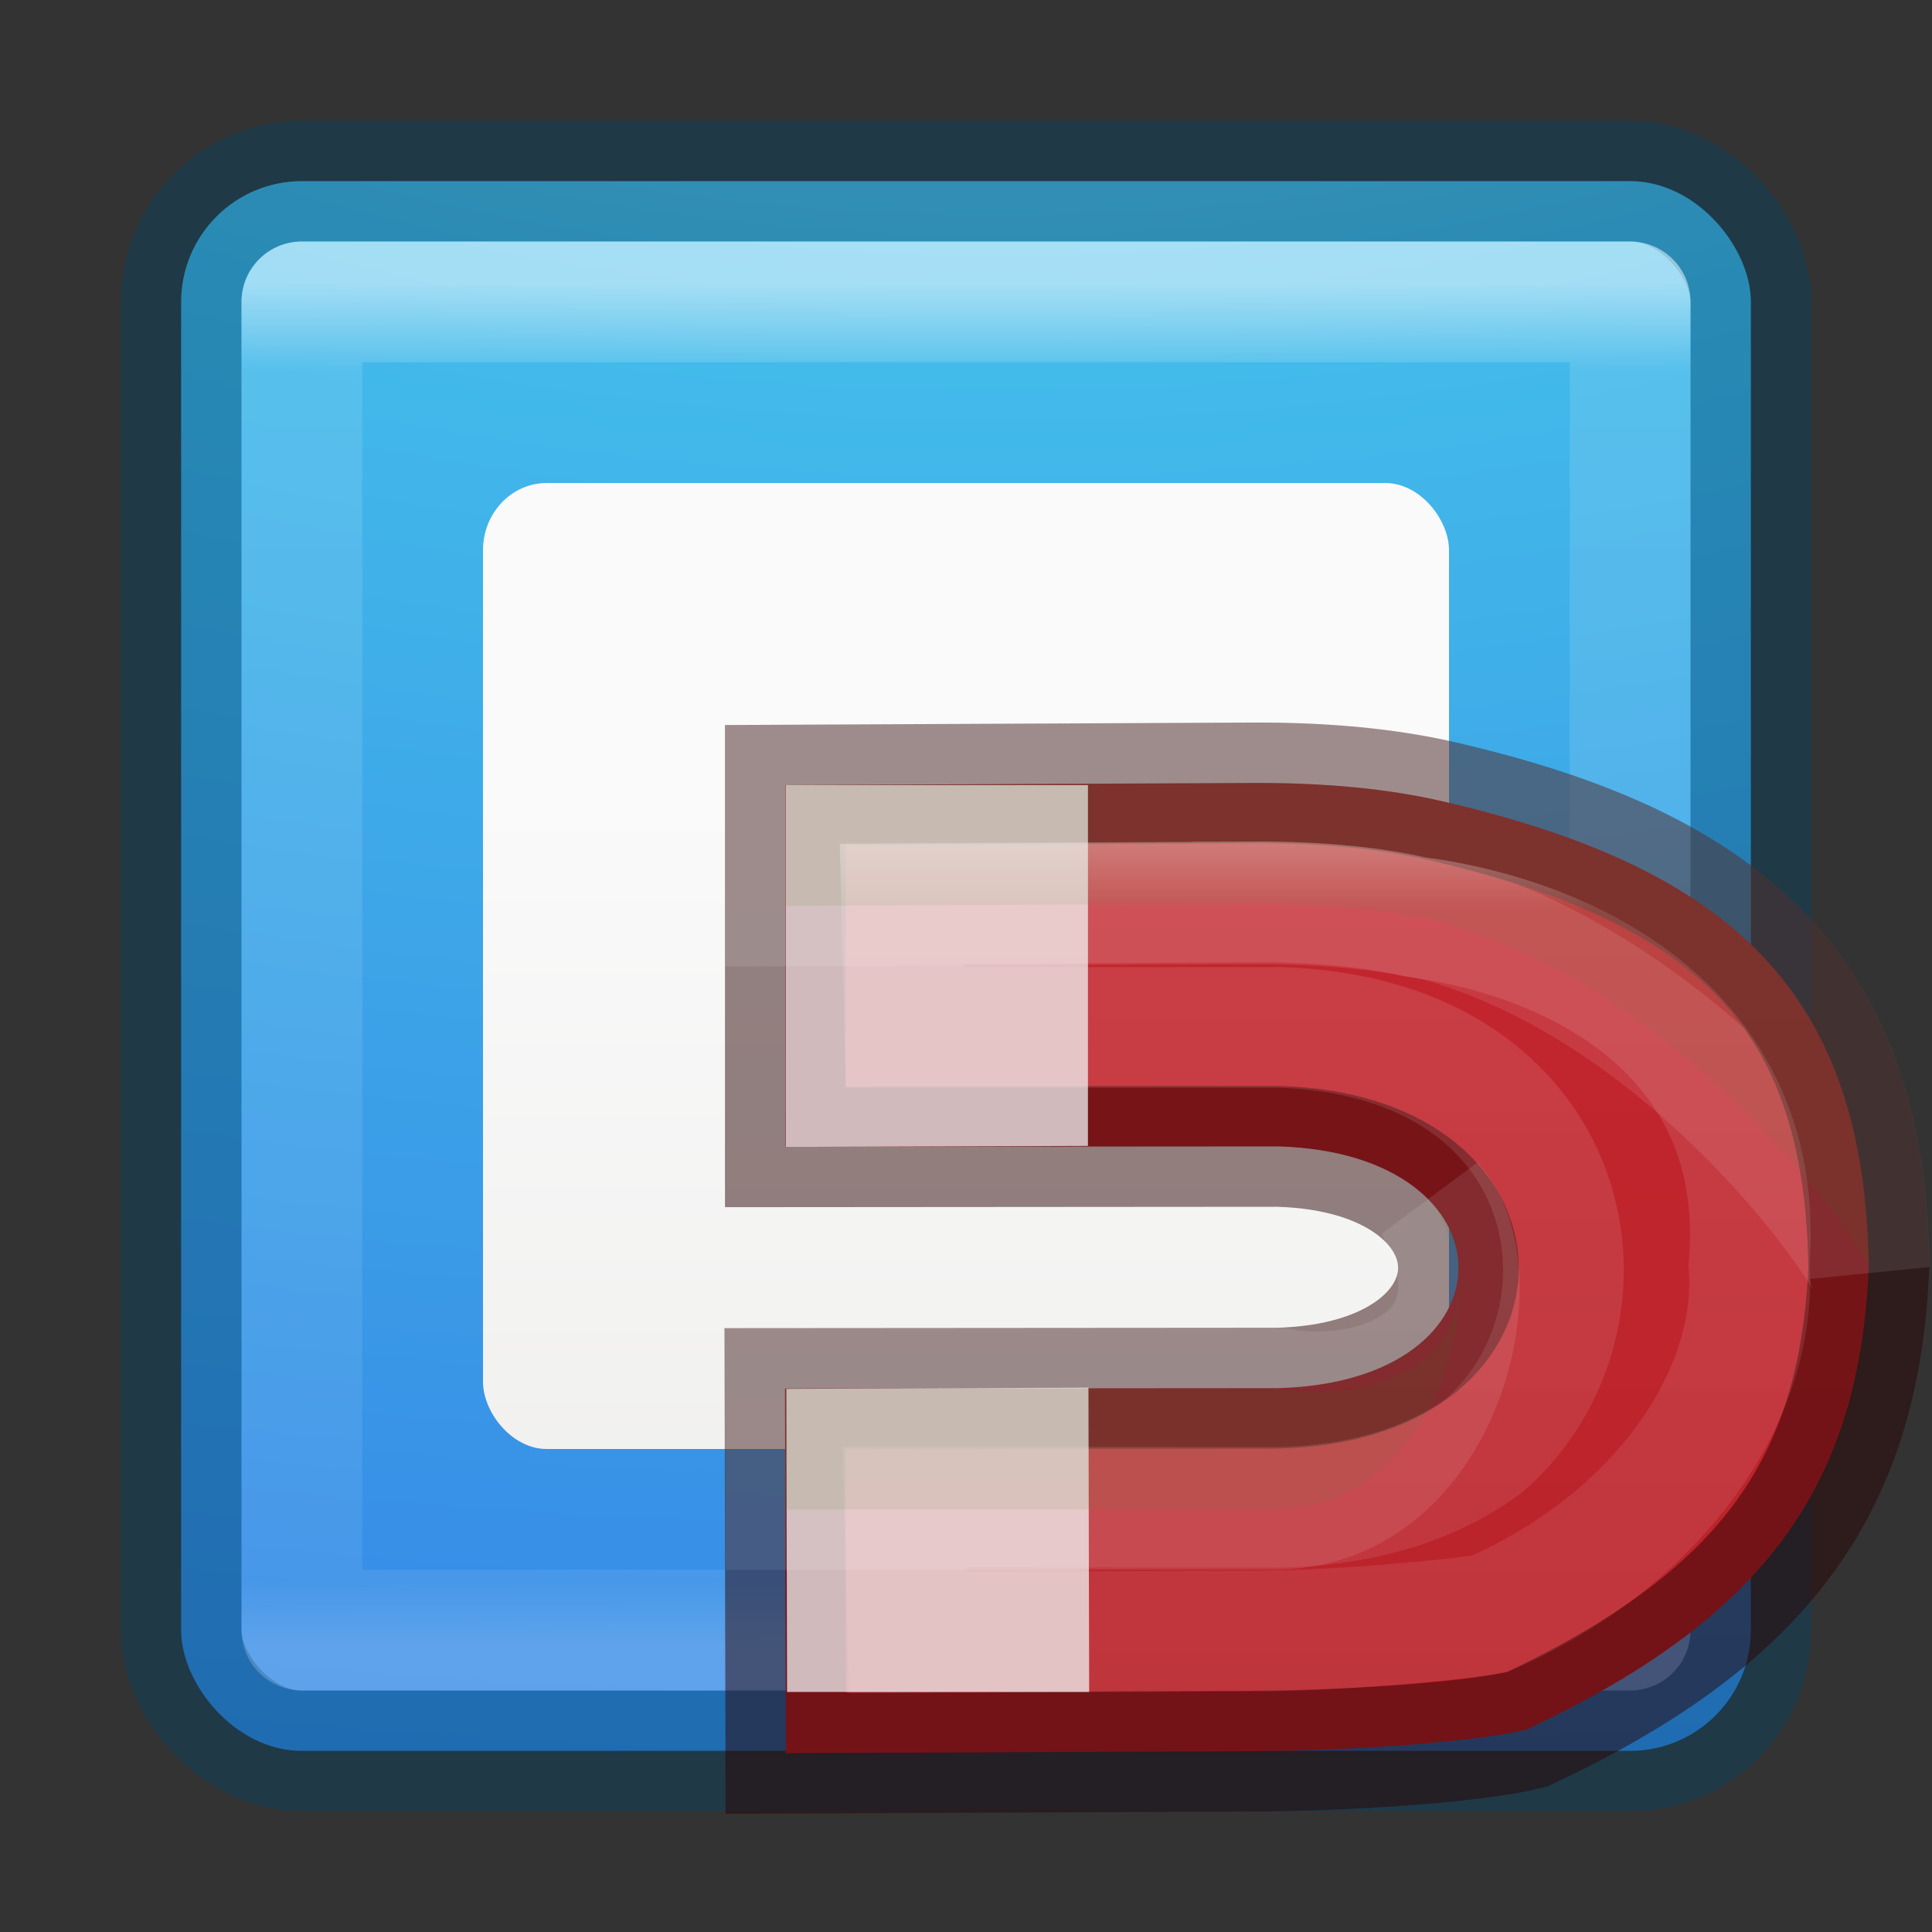 <?xml version="1.0" encoding="UTF-8" standalone="no"?>
<svg
   xmlns:dc="http://purl.org/dc/elements/1.1/"
   xmlns:cc="http://creativecommons.org/ns#"
   xmlns:rdf="http://www.w3.org/1999/02/22-rdf-syntax-ns#"
   xmlns:svg="http://www.w3.org/2000/svg"
   xmlns="http://www.w3.org/2000/svg"
   xmlns:xlink="http://www.w3.org/1999/xlink"
   xmlns:sodipodi="http://sodipodi.sourceforge.net/DTD/sodipodi-0.dtd"
   xmlns:inkscape="http://www.inkscape.org/namespaces/inkscape"
   version="1.1"
   width="16"
   height="16"
   id="svg7357"
   sodipodi:docname="sc_snapframe.svg"
   inkscape:version="0.92.3 (unknown)">
  <rect width="100%" height="100%" fill="#333333" stroke="none"/>
  <sodipodi:namedview
     pagecolor="#ffffff"
     bordercolor="#666666"
     borderopacity="1"
     objecttolerance="10"
     gridtolerance="10"
     guidetolerance="10"
     inkscape:pageopacity="0"
     inkscape:pageshadow="2"
     inkscape:window-width="1366"
     inkscape:window-height="706"
     id="namedview23"
     showgrid="true"
     inkscape:zoom="10.429825"
     inkscape:cx="27.297359"
     inkscape:cy="2.1390812"
     inkscape:window-x="0"
     inkscape:window-y="0"
     inkscape:window-maximized="1"
     inkscape:current-layer="svg7357">
    <inkscape:grid
       type="xygrid"
       id="grid830" />
  </sodipodi:namedview>
  <defs
     id="defs7359">
    <linearGradient
       x1="24"
       y1="5"
       x2="24"
       y2="43"
       id="linearGradient4224"
       xlink:href="#linearGradient3924-4-8"
       gradientUnits="userSpaceOnUse"
       gradientTransform="matrix(0.297,0,0,0.297,0.865,0.865)" />
    <linearGradient
       id="linearGradient3924-4-8">
      <stop
         id="stop3926-0-4"
         style="stop-color:#ffffff;stop-opacity:1"
         offset="0" />
      <stop
         id="stop3928-6-8"
         style="stop-color:#ffffff;stop-opacity:0.235"
         offset="0.063" />
      <stop
         id="stop3930-2-1"
         style="stop-color:#ffffff;stop-opacity:0.157"
         offset="0.951" />
      <stop
         id="stop3932-9-0"
         style="stop-color:#ffffff;stop-opacity:0.392"
         offset="1" />
    </linearGradient>
    <radialGradient
       gradientTransform="matrix(0,1.973,-3.887,0,46.977,-18.154)"
       gradientUnits="userSpaceOnUse"
       xlink:href="#linearGradient2867-449-88-871-390-598-476-591-434-148-57-177-3-8"
       id="radialGradient5521-1"
       fy="9.957"
       fx="7.32"
       r="12.672"
       cy="9.957"
       cx="7.85" />
    <linearGradient
       id="linearGradient2867-449-88-871-390-598-476-591-434-148-57-177-3-8">
      <stop
         id="stop3750-8-9"
         style="stop-color:#90dbec;stop-opacity:1"
         offset="0" />
      <stop
         id="stop3752-3-2"
         style="stop-color:#42baea;stop-opacity:1"
         offset="0.262" />
      <stop
         id="stop3754-7-2"
         style="stop-color:#3689e6;stop-opacity:1"
         offset="0.705" />
      <stop
         id="stop3756-9-3"
         style="stop-color:#2b63a0;stop-opacity:1"
         offset="1" />
    </linearGradient>
    <linearGradient
       id="b"
       gradientTransform="matrix(0.446,0,0,0.45,23.779,-0.392)"
       gradientUnits="userSpaceOnUse"
       x1="25.132"
       x2="25.132"
       y1="15.5"
       y2="48.396">
      <stop
         offset="0"
         stop-color="#fafafa"
         id="stop2" />
      <stop
         offset="1"
         stop-color="#e2e1de"
         id="stop4" />
    </linearGradient>
    <linearGradient
       gradientTransform="translate(-35.985,-5)"
       xlink:href="#e"
       id="i"
       x1="46.985"
       y1="10"
       x2="46.985"
       y2="23"
       gradientUnits="userSpaceOnUse" />
    <linearGradient
       id="e">
      <stop
         offset="0"
         stop-color="#c6262e"
         id="stop39" />
      <stop
         offset="1"
         stop-color="#b5232a"
         id="stop41" />
    </linearGradient>
    <linearGradient
       gradientTransform="translate(-35.985,-5)"
       xlink:href="#d"
       id="j"
       x1="46.985"
       y1="11.47"
       x2="46.985"
       y2="20"
       gradientUnits="userSpaceOnUse" />
    <linearGradient
       id="d"
       gradientTransform="matrix(0,-0.592,-0.635,0,9.814,30.722)"
       gradientUnits="userSpaceOnUse"
       x1="38.941"
       x2="20.576"
       y1="15.991"
       y2="15.991">
      <stop
         offset="0"
         stop-color="#fff"
         id="stop29" />
      <stop
         offset=".125"
         stop-color="#fff"
         stop-opacity=".235"
         id="stop31" />
      <stop
         offset=".939"
         stop-color="#fff"
         stop-opacity=".157"
         id="stop33" />
      <stop
         offset="1"
         stop-color="#fff"
         stop-opacity=".392"
         id="stop35" />
    </linearGradient>
  </defs>
  <g
     id="g867">
    <rect
       width="13"
       height="13"
       rx="1"
       ry="1"
       x="1.5"
       y="1.5"
       id="rect5505-21-2"
       style="color:#000000;display:inline;overflow:visible;visibility:visible;fill:url(#radialGradient5521-1);fill-opacity:1;fill-rule:nonzero;stroke:none;stroke-width:1;marker:none;enable-background:accumulate;clip-rule:nonzero;opacity:1;isolation:auto;mix-blend-mode:normal;color-interpolation:sRGB;color-interpolation-filters:linearRGB;solid-color:#000000;solid-opacity:1;stroke-linecap:butt;stroke-linejoin:miter;stroke-miterlimit:4;stroke-dasharray:none;stroke-dashoffset:0;stroke-opacity:1;filter-blend-mode:normal;filter-gaussianBlur-deviation:0;color-rendering:auto;image-rendering:auto;shape-rendering:auto;text-rendering:auto" />
    <rect
       width="13"
       height="13"
       rx="1"
       ry="1"
       x="1.5"
       y="1.5"
       id="rect5505-21-2-8"
       style="color:#000000;display:inline;overflow:visible;visibility:visible;opacity:0.4;fill:#000000;stroke:#004264;stroke-width:1;stroke-linecap:round;stroke-linejoin:round;stroke-miterlimit:4;stroke-dasharray:none;stroke-dashoffset:0;stroke-opacity:1;marker:none;enable-background:accumulate;clip-rule:nonzero;isolation:auto;mix-blend-mode:normal;color-interpolation:sRGB;color-interpolation-filters:linearRGB;solid-color:#000000;solid-opacity:1;fill-opacity:0;fill-rule:nonzero;filter-blend-mode:normal;filter-gaussianBlur-deviation:0;color-rendering:auto;image-rendering:auto;shape-rendering:auto;text-rendering:auto" />
    <rect
       width="11"
       height="11"
       x="2.5"
       y="2.5"
       id="rect6741-0-3"
       style="opacity:0.5;fill:none;stroke:url(#linearGradient4224);stroke-width:1;stroke-linecap:round;stroke-linejoin:round;stroke-miterlimit:4;stroke-dasharray:none;stroke-dashoffset:0;stroke-opacity:1" />
    <rect
       style="fill:url(#b)"
       height="8"
       rx="0.528"
       ry="0.556"
       width="8"
       x="4"
       y="4"
       id="rect17" />
  </g>
  <g
     style="font-weight:bold;font-family:Aharoni;letter-spacing:0;word-spacing:0"
     font-weight="bold"
     letter-spacing="0"
     word-spacing="0"
     id="g60">
    <path
       inkscape:connector-curvature="0"
       style="line-height:1.25;-inkscape-font-specification:'Aharoni Bold';fill:url(#i);stroke:#2a0303;stroke-opacity:0.49"
       d="m 10.374,6.484 c 0.607,-0.003 1.126,0.05 1.555,0.148 2.436,0.56 3.517,1.604 3.547,3.868 -0.077,1.845 -0.905,2.918 -2.832,3.822 -0.444,0.11 -1.495,0.176 -2.246,0.18 l -3.89,0.017 -0.007,-3.02 4.082,-0.003 c 2.002,-0.052 1.984,-1.945 0.004,-2.002 L 6.504,9.497 V 6.502 Z"
       id="path52" />
    <path
       inkscape:connector-curvature="0"
       style="line-height:1.25;-inkscape-font-specification:'Aharoni Bold';fill:#eeeeee;fill-opacity:0.761"
       d="M 6.507,6.502 V 9.498 L 9.01,9.49 V 6.502 Z m 2.507,4.99 -2.502,0.01 0.006,2.51 H 9.02 Z"
       id="path54" />
    <path
       inkscape:connector-curvature="0"
       style="line-height:1.25;-inkscape-font-specification:'Aharoni Bold';opacity:0.1;fill:#206b00;stroke:#ffffff"
       d="M 10.373,6.485 6.507,6.502 v 1 l 3.866,-0.017 c 0.608,-0.002 1.128,0.05 1.557,0.148 2.097,0.598 3.52,2.718 3.548,2.867 C 15.448,8.236 14.366,7.193 11.93,6.633 11.5,6.533 10.98,6.483 10.373,6.485 Z m 1.508,3.497 c 0.67,1.253 -0.512,1.666 -1.294,1.516 l -4.083,0.003 0.002,1 4.08,-0.002 c 1.37,-0.036 1.798,-1.945 1.296,-2.516 z"
       id="path56" />
    <path
       inkscape:connector-curvature="0"
       d="m 10.377,7.47 -2.91,0.015 0.025,1.024 h 3.123 c 2.492,0.09 2.876,2.414 1.678,3.46 -0.454,0.334 -1.03,0.496 -1.682,0.513 h -0.02 l -3.1,-0.002 0.027,1.04 2.903,-0.013 c 0.662,-0.002 1.66,-0.094 1.92,-0.143 1.44,-0.635 2.22,-1.848 2.144,-2.887 C 14.64,8.619 13.119,7.777 11.71,7.592 11.376,7.515 10.927,7.467 10.377,7.469 Z"
       style="line-height:1.25;-inkscape-font-specification:'Aharoni Bold';opacity:0.53;fill:none;stroke:url(#j);stroke-opacity:0.915"
       id="path58" />
  </g>
</svg>
